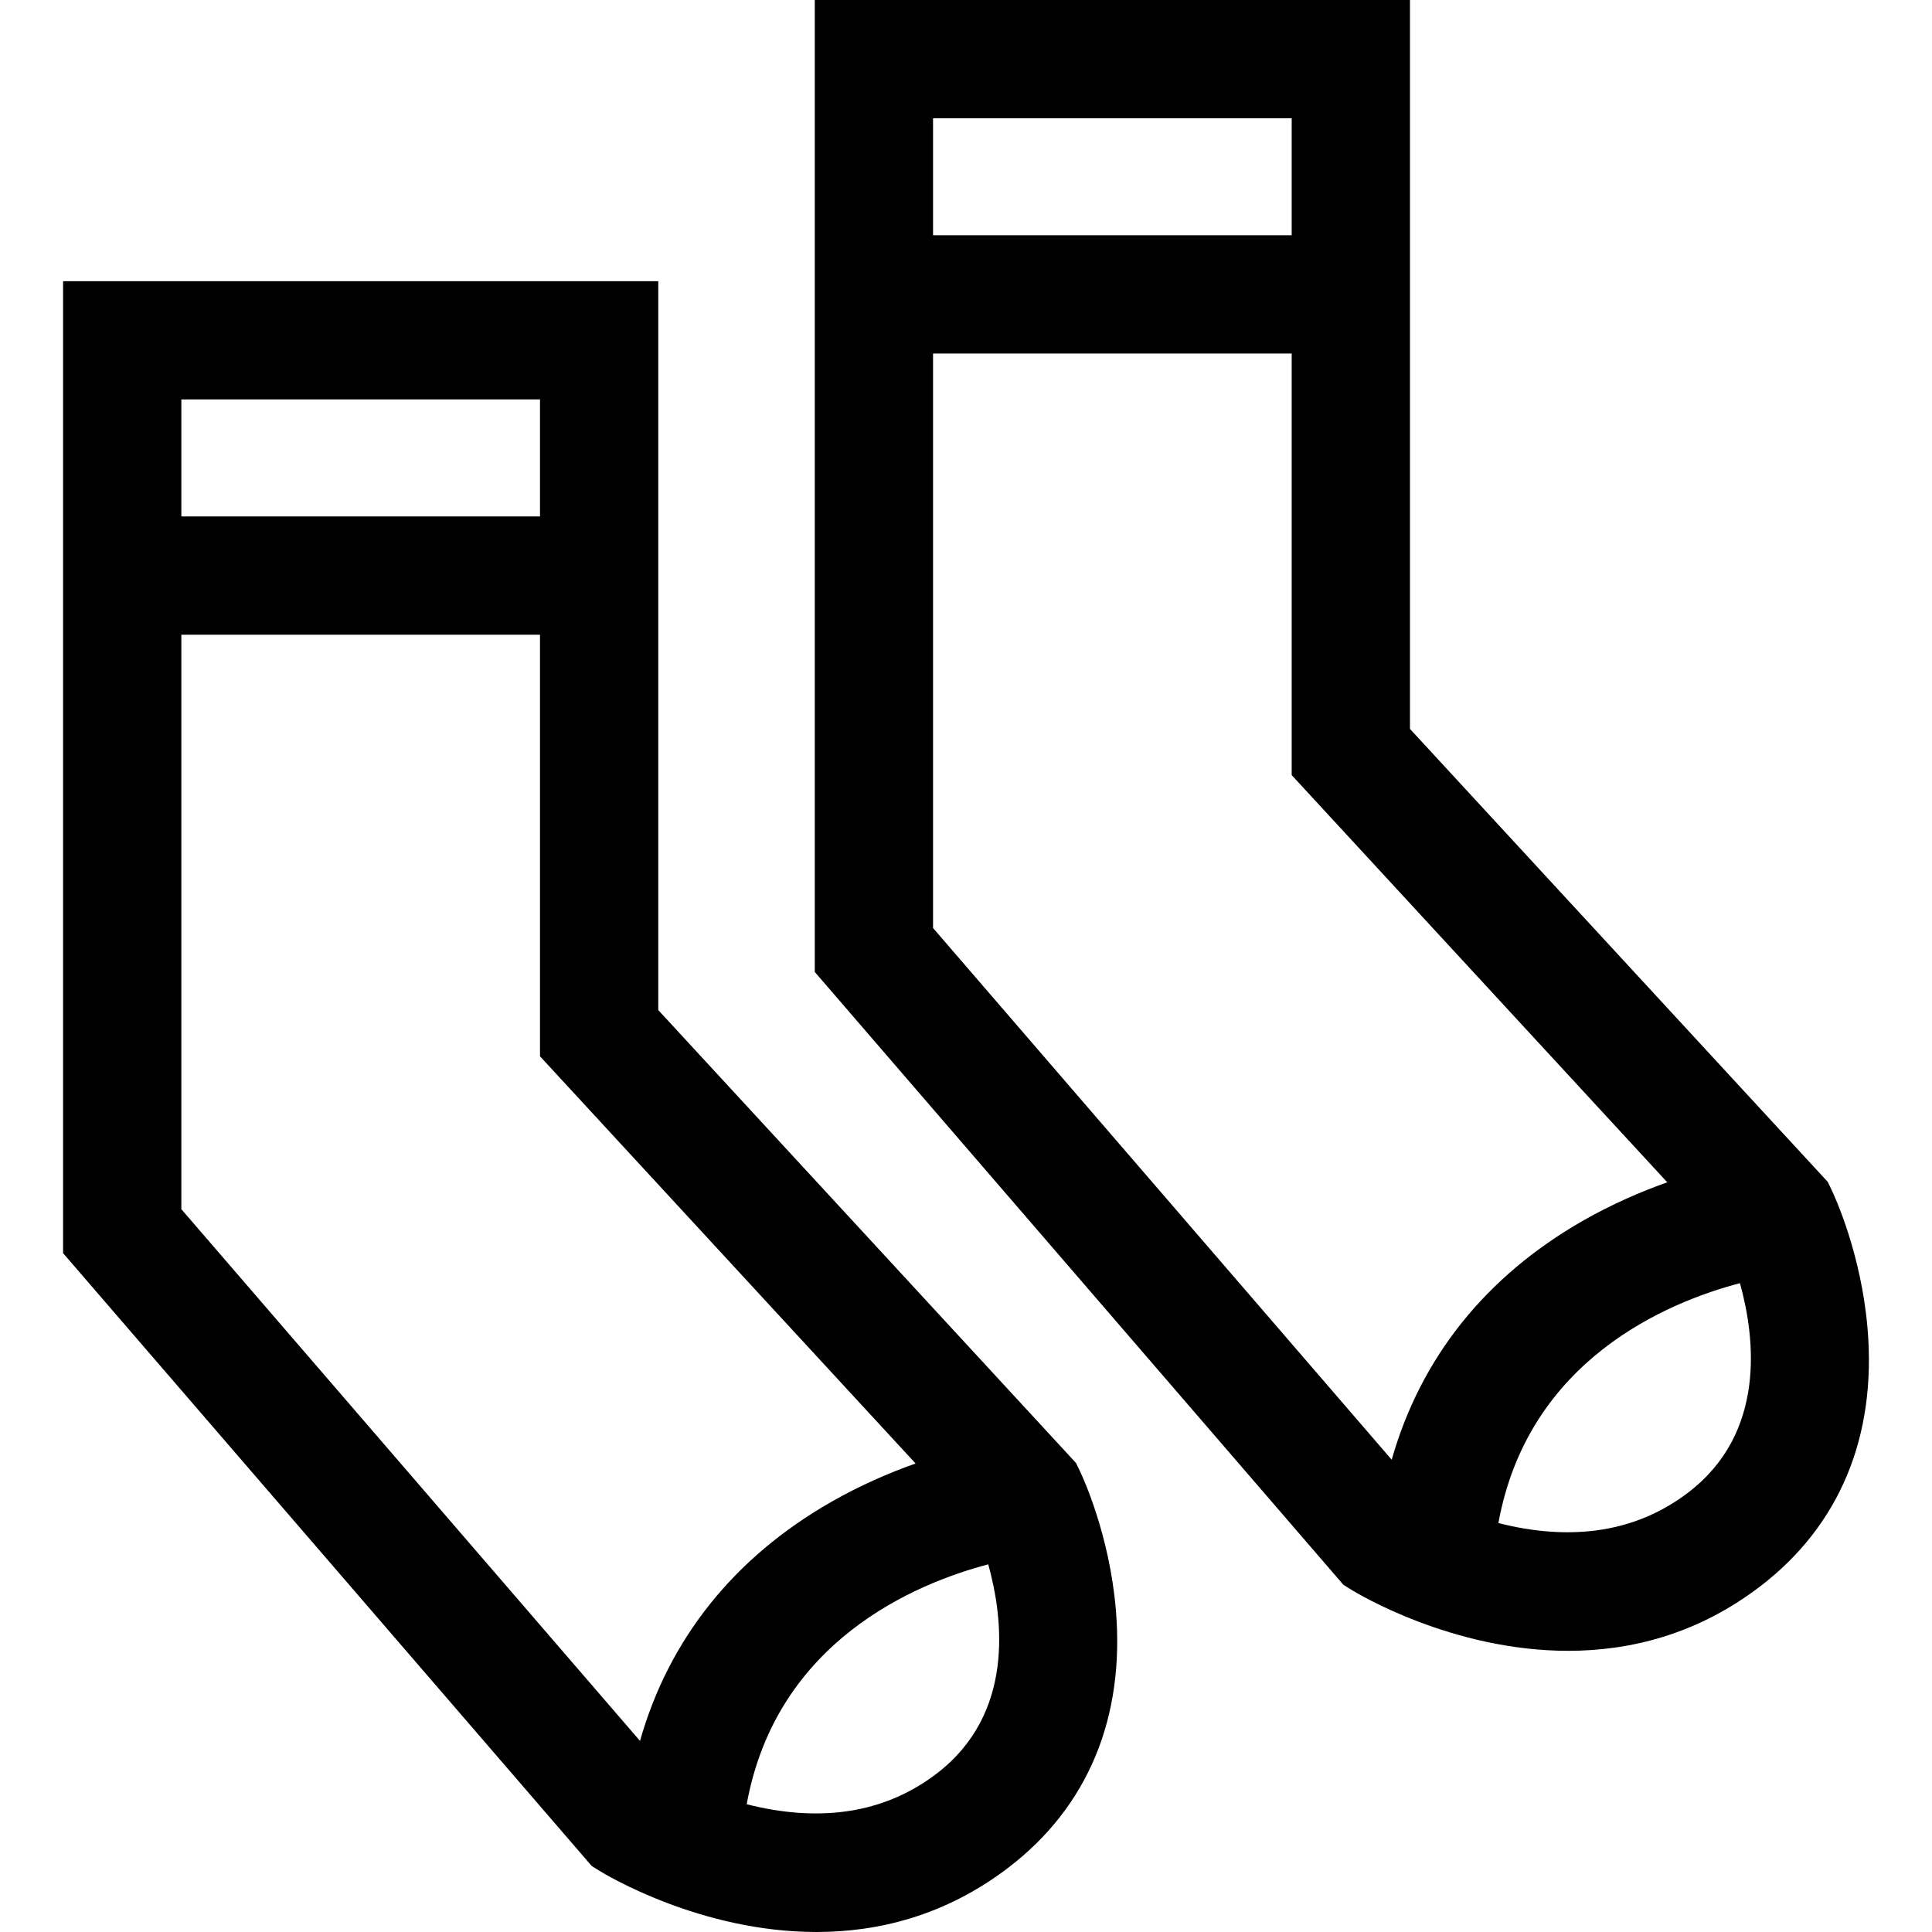 <?xml version="1.0" encoding="iso-8859-1"?>
<!-- Generator: Adobe Illustrator 19.0.0, SVG Export Plug-In . SVG Version: 6.00 Build 0)  -->
<svg xmlns="http://www.w3.org/2000/svg" xmlns:xlink="http://www.w3.org/1999/xlink" version="1.1" id="Layer_1" x="0px" y="0px" viewBox="0 0 512.001 512.001" style="enable-background:new 0 0 512.001 512.001;" xml:space="preserve">
<g>
	<g>
		<path d="M494.923,352.082c-1.684-19.868-8.729-35.069-9.526-36.737l-1.019-2.129L373.657,193.169V0H215.925v257.582    l140.112,162.432l2.046,1.266c1.584,0.98,26.711,16.207,57.502,16.206c16.259-0.001,34.102-4.248,50.885-17.082    C487.509,404.316,497.348,380.691,494.923,352.082z M247.267,31.342h95.048v31.006h-95.048V31.342z M368.814,386.841    L247.267,245.932V93.69h95.048v111.727l99.528,107.91c-6.918,2.45-14.57,5.741-22.28,10.141    C393.701,338.226,376.489,359.852,368.814,386.841z M447.432,395.507c-12.773,9.767-28.512,12.776-46.779,8.95    c-1.216-0.255-2.401-0.537-3.561-0.833c7.872-43.23,44.675-58.485,64.014-63.573C465.137,354.543,468.114,379.691,447.432,395.507    z"/>
	</g>
</g>
<g>
	<g>
		<path d="M295.714,426.597c-1.683-19.868-8.728-35.07-9.526-36.738l-1.019-2.129L174.449,267.685V74.515H16.717v257.582    L156.83,494.529l2.046,1.266c1.584,0.981,26.711,16.207,57.502,16.206c16.259-0.001,34.102-4.248,50.885-17.082    C288.3,478.832,298.139,455.205,295.714,426.597z M48.059,105.857h95.048v31.006H48.059V105.857z M169.607,461.356L48.059,320.448    V168.204h95.048v111.727l99.528,107.909c-6.918,2.45-14.57,5.741-22.28,10.141C194.493,412.742,177.281,434.367,169.607,461.356z     M248.224,470.023c-12.773,9.767-28.513,12.776-46.779,8.95c-1.216-0.255-2.401-0.537-3.561-0.833    c7.872-43.23,44.675-58.486,64.013-63.573C265.929,429.058,268.907,454.205,248.224,470.023z"/>
	</g>
</g>
<g>
</g>
<g>
</g>
<g>
</g>
<g>
</g>
<g>
</g>
<g>
</g>
<g>
</g>
<g>
</g>
<g>
</g>
<g>
</g>
<g>
</g>
<g>
</g>
<g>
</g>
<g>
</g>
<g>
</g>
</svg>
